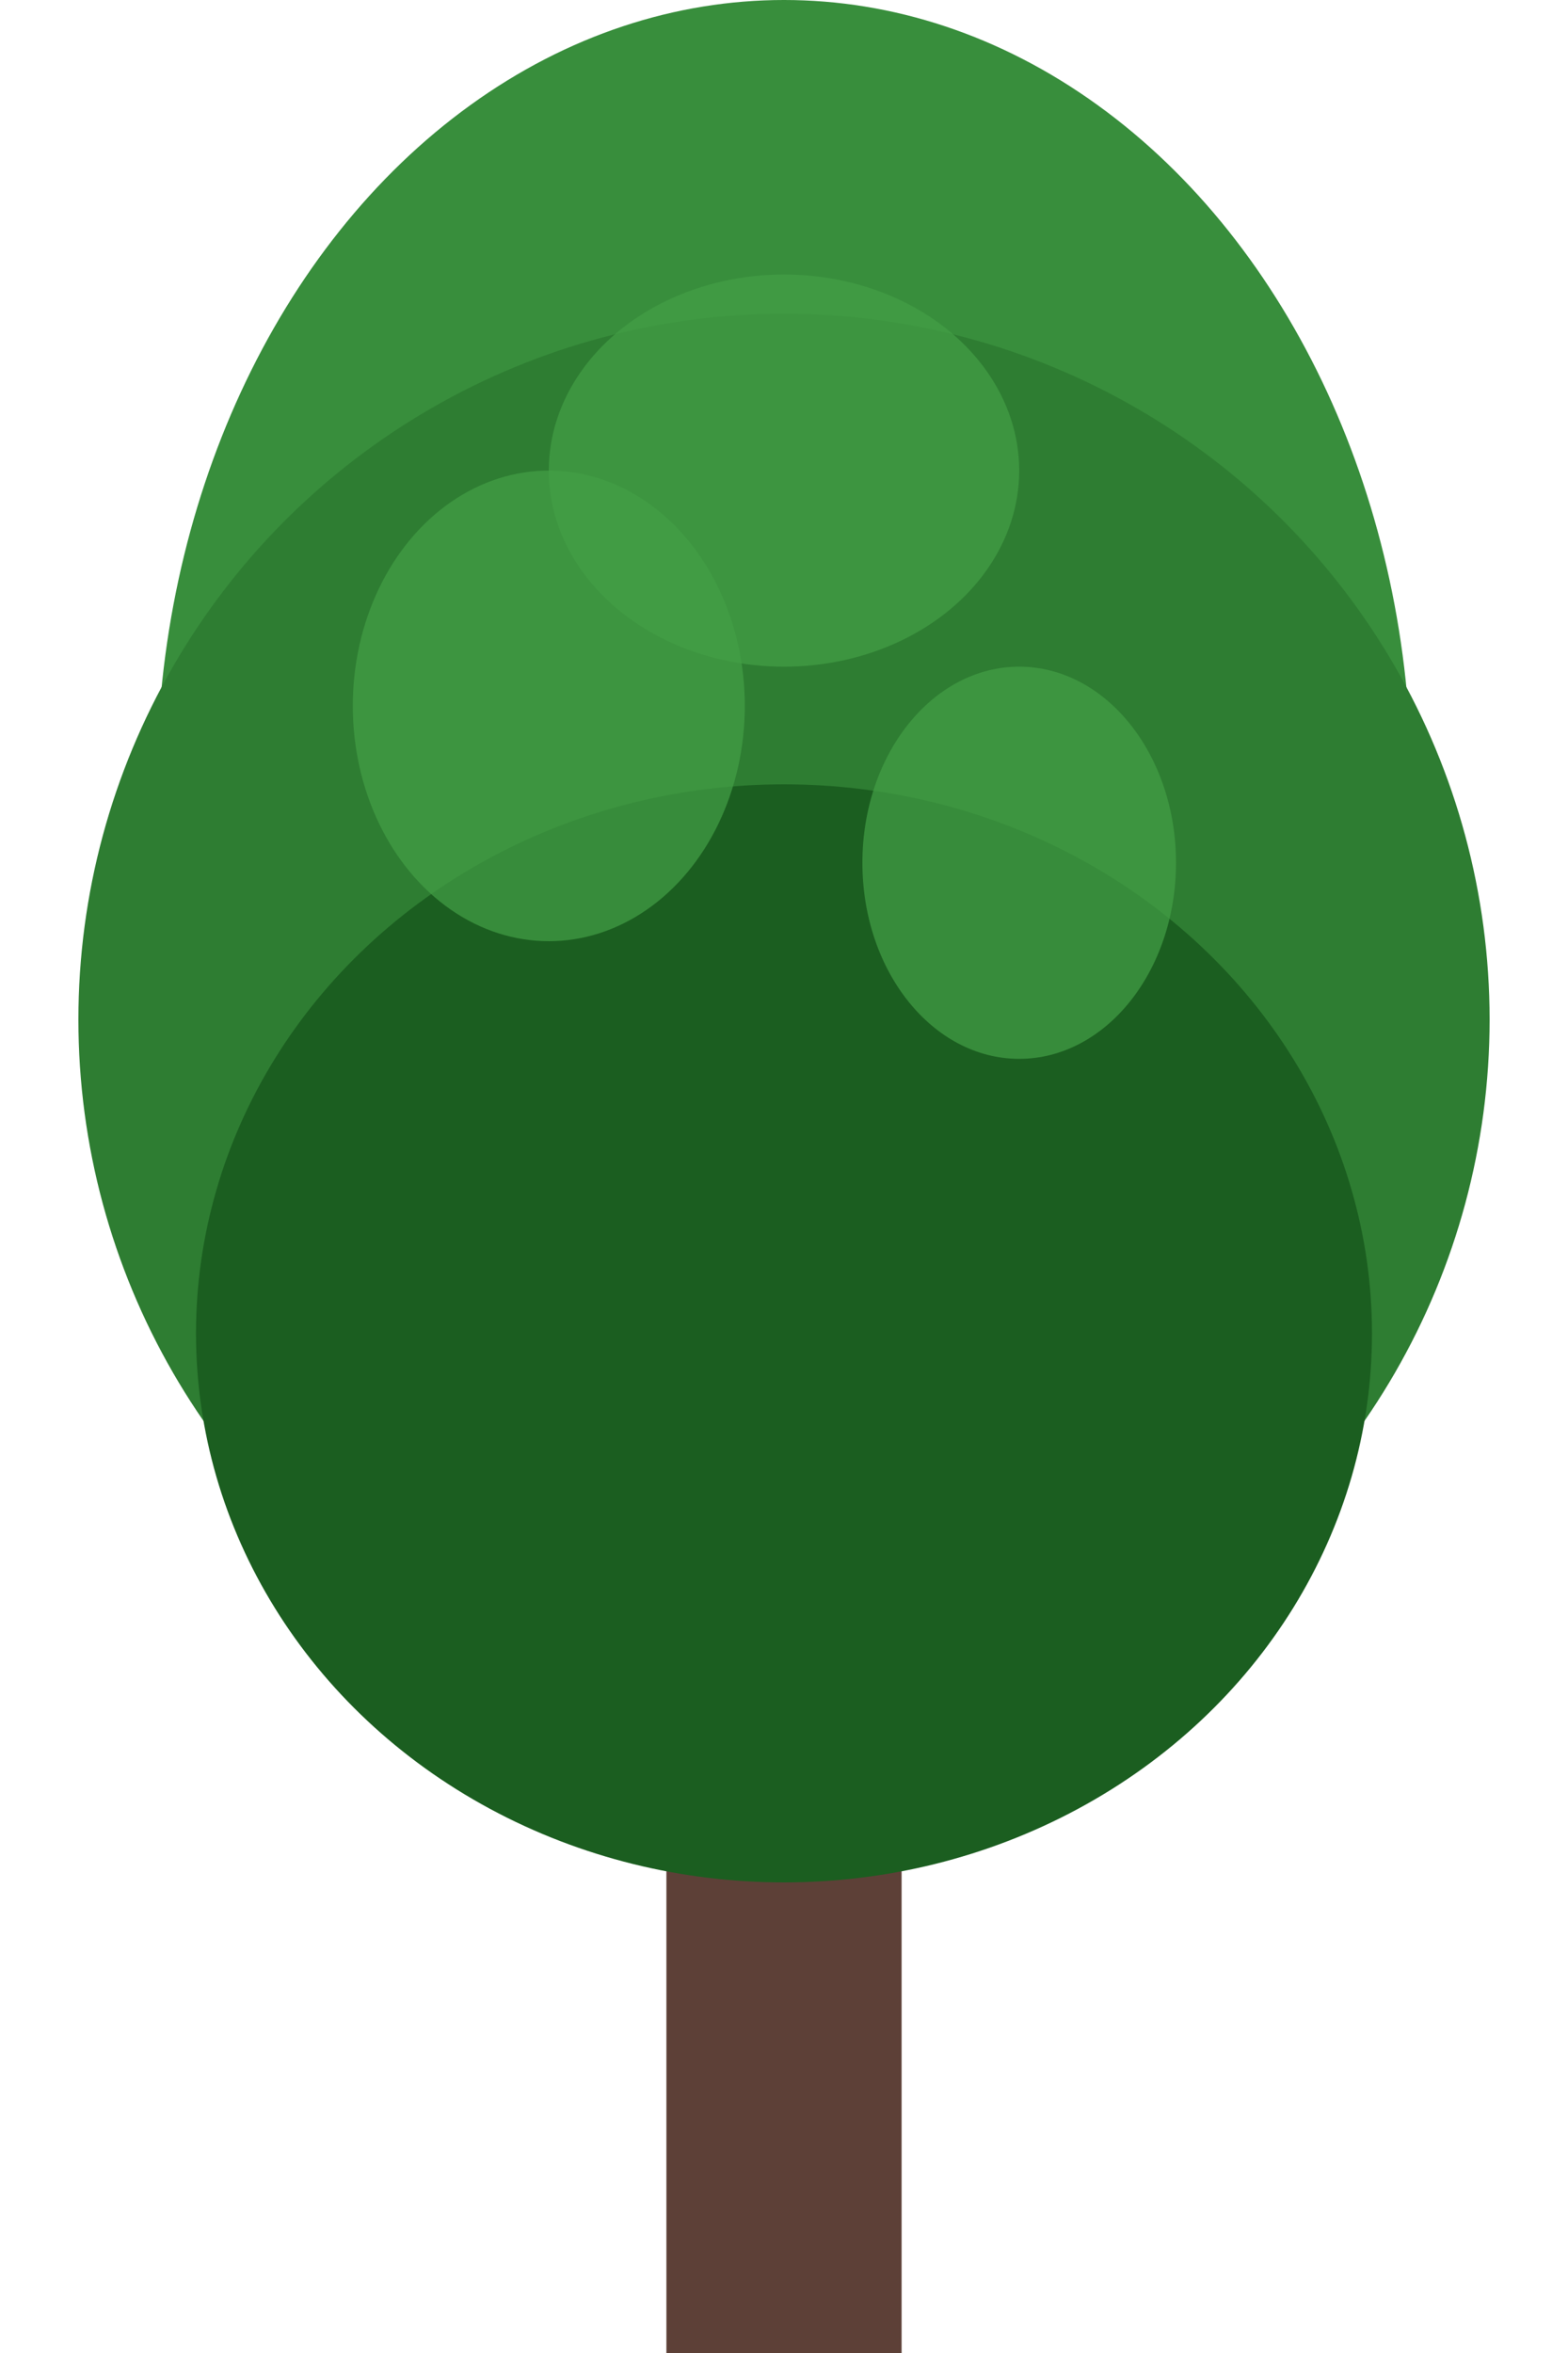 <svg width="200" height="300" viewBox="0 0 200 300" xmlns="http://www.w3.org/2000/svg">
  <!-- Tree Trunk -->
  <rect x="85" y="200" width="30" height="100" fill="#5d4037" />
  
  <!-- Tree Foliage -->
  <ellipse cx="100" cy="100" rx="80" ry="100" fill="#388e3c" />
  <ellipse cx="100" cy="130" rx="90" ry="90" fill="#2e7d32" />
  <ellipse cx="100" cy="170" rx="75" ry="70" fill="#1b5e20" />
  
  <!-- Tree Highlights -->
  <ellipse cx="70" cy="90" rx="25" ry="30" fill="#43a047" opacity="0.7" />
  <ellipse cx="130" cy="110" rx="20" ry="25" fill="#43a047" opacity="0.7" />
  <ellipse cx="100" cy="60" rx="30" ry="25" fill="#43a047" opacity="0.7" />
</svg>
